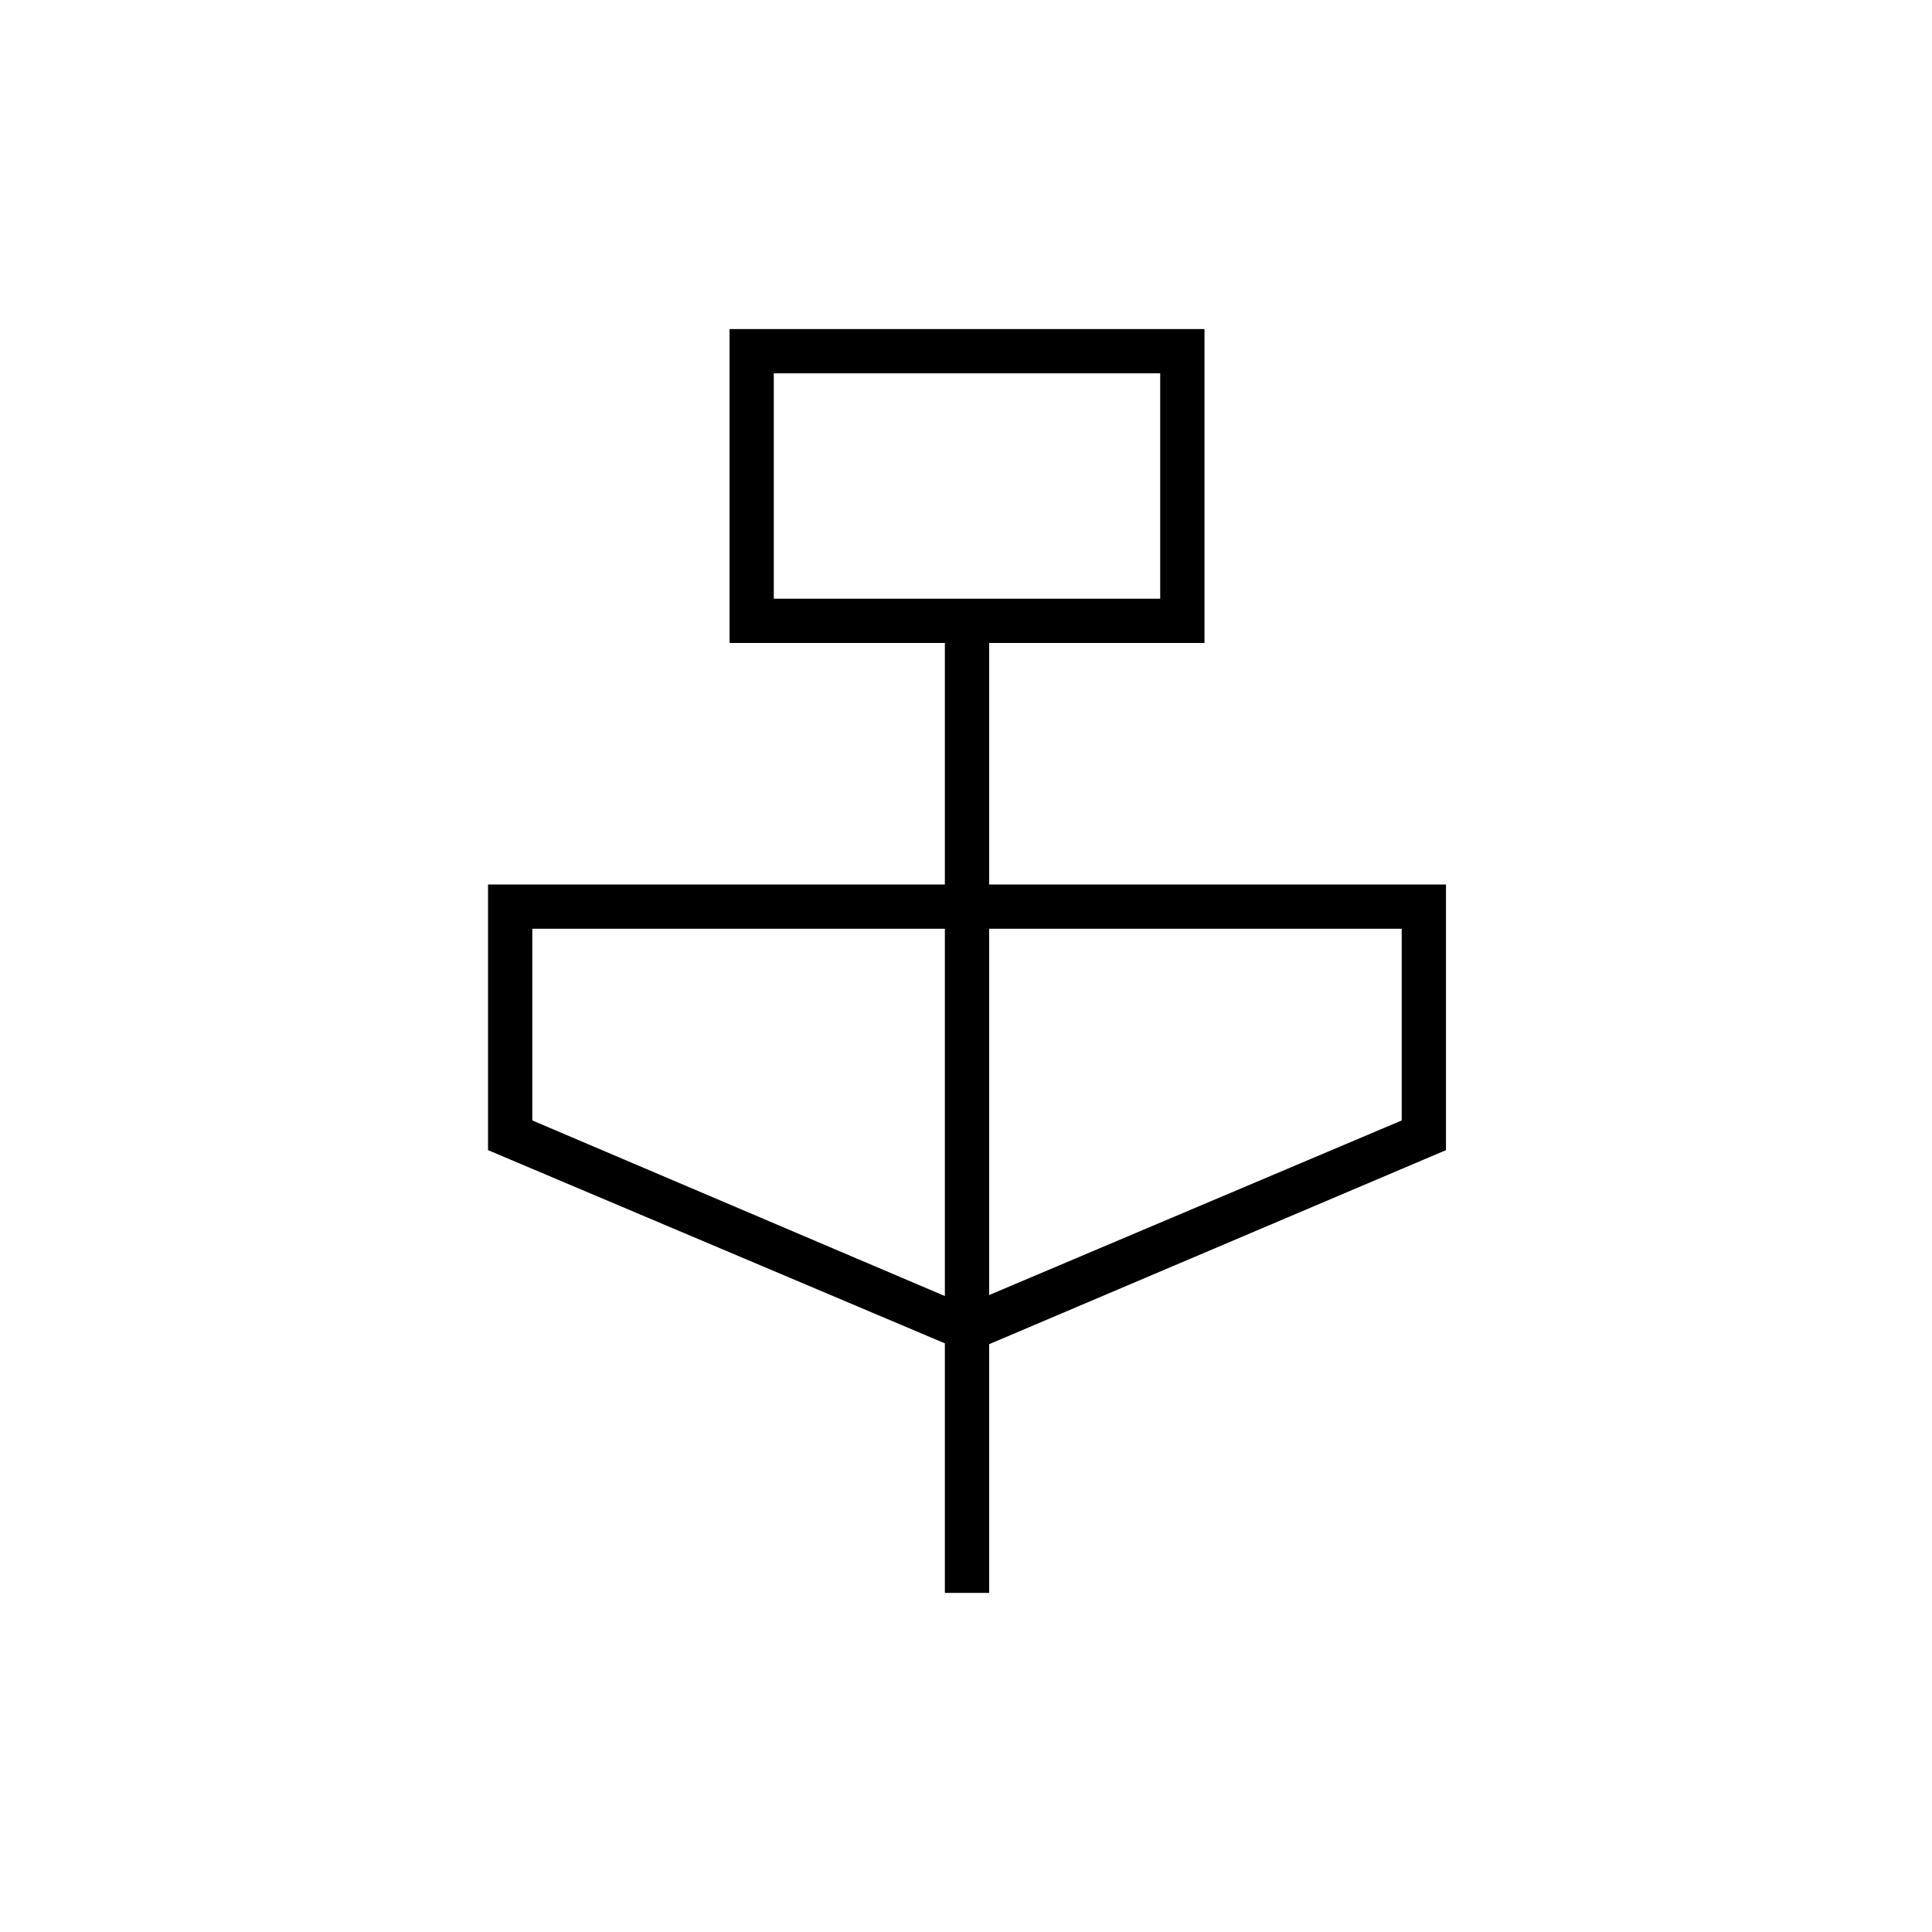 <svg xmlns="http://www.w3.org/2000/svg" height="48" viewBox="0 -960 960 960" width="48"><path d="M469.5-168.5v-124l-227-96v-132h227v-120h-107v-156h236v156h-107v120h227v132l-227 96.42v123.58h-22Zm-85-494h192v-112h-192v112Zm85 346.5v-182.5h-205v95.24l205 87.26Zm22-.5 205-86.76v-95.24h-205v182Zm-107-346v-112 112Z"/></svg>
